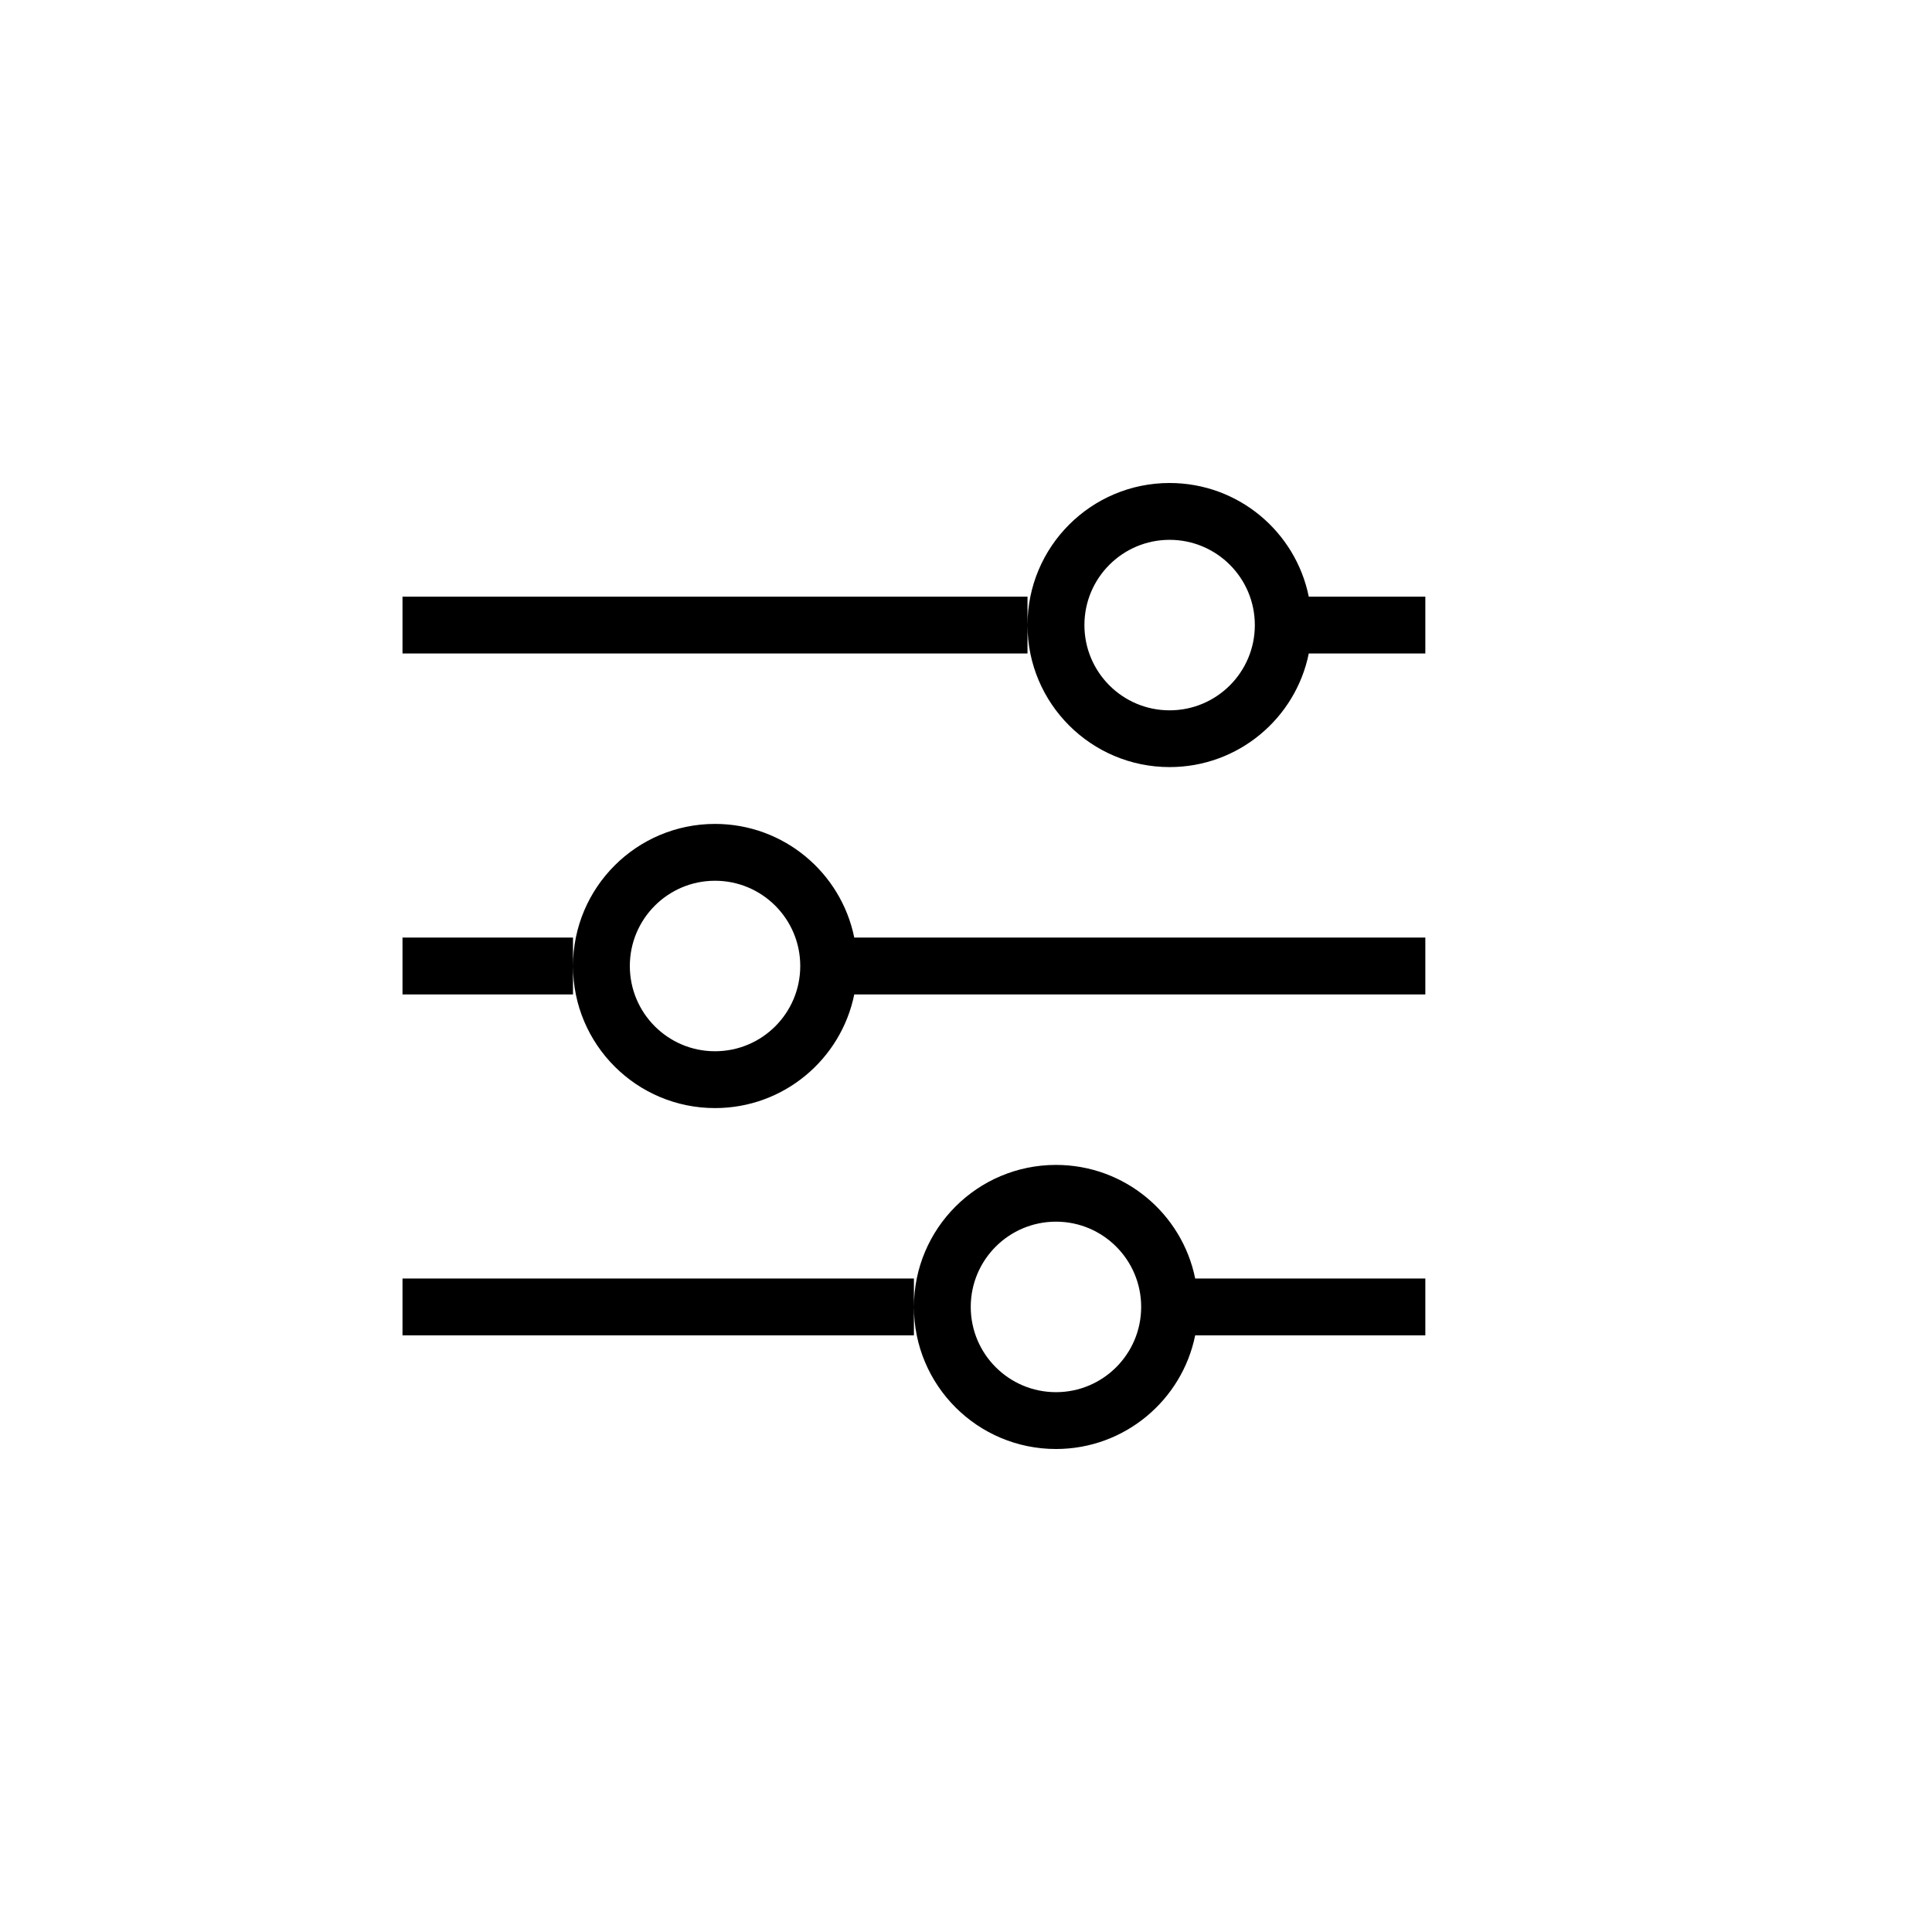 <svg width="24" height="24" viewBox="0 0 24 24" fill="none" xmlns="http://www.w3.org/2000/svg">
<path fill-rule="evenodd" clip-rule="evenodd" d="M14.847 15.882H17.706V16.588H14.847C14.684 17.393 13.971 18 13.118 18C12.143 18 11.353 17.21 11.353 16.235C11.353 15.261 12.143 14.471 13.118 14.471C13.972 14.471 14.684 15.077 14.847 15.882V15.882ZM10.612 11.647H17.706V12.353H10.612C10.448 13.159 9.736 13.765 8.882 13.765C7.908 13.765 7.118 12.975 7.118 12C7.118 11.025 7.908 10.235 8.882 10.235C9.736 10.235 10.448 10.841 10.612 11.647V11.647ZM16.258 7.412H17.706V8.118H16.258C16.095 8.923 15.383 9.529 14.529 9.529C13.555 9.529 12.764 8.739 12.764 7.765C12.764 6.79 13.555 6 14.529 6C15.383 6 16.095 6.606 16.258 7.412V7.412ZM5 8.118V7.412H12.764V8.118H5ZM14.529 8.824C15.114 8.824 15.588 8.35 15.588 7.765C15.588 7.18 15.114 6.706 14.529 6.706C13.945 6.706 13.471 7.18 13.471 7.765C13.471 8.35 13.945 8.824 14.529 8.824ZM5 12.353V11.647H7.118V12.353H5ZM8.882 13.059C9.467 13.059 9.941 12.585 9.941 12C9.941 11.415 9.467 10.941 8.882 10.941C8.298 10.941 7.824 11.415 7.824 12C7.824 12.585 8.298 13.059 8.882 13.059ZM5 16.588V15.882H11.353V16.588H5ZM13.118 17.294C13.702 17.294 14.176 16.82 14.176 16.235C14.176 15.65 13.702 15.176 13.118 15.176C12.533 15.176 12.059 15.65 12.059 16.235C12.059 16.82 12.533 17.294 13.118 17.294Z" fill="black"/>
</svg>
